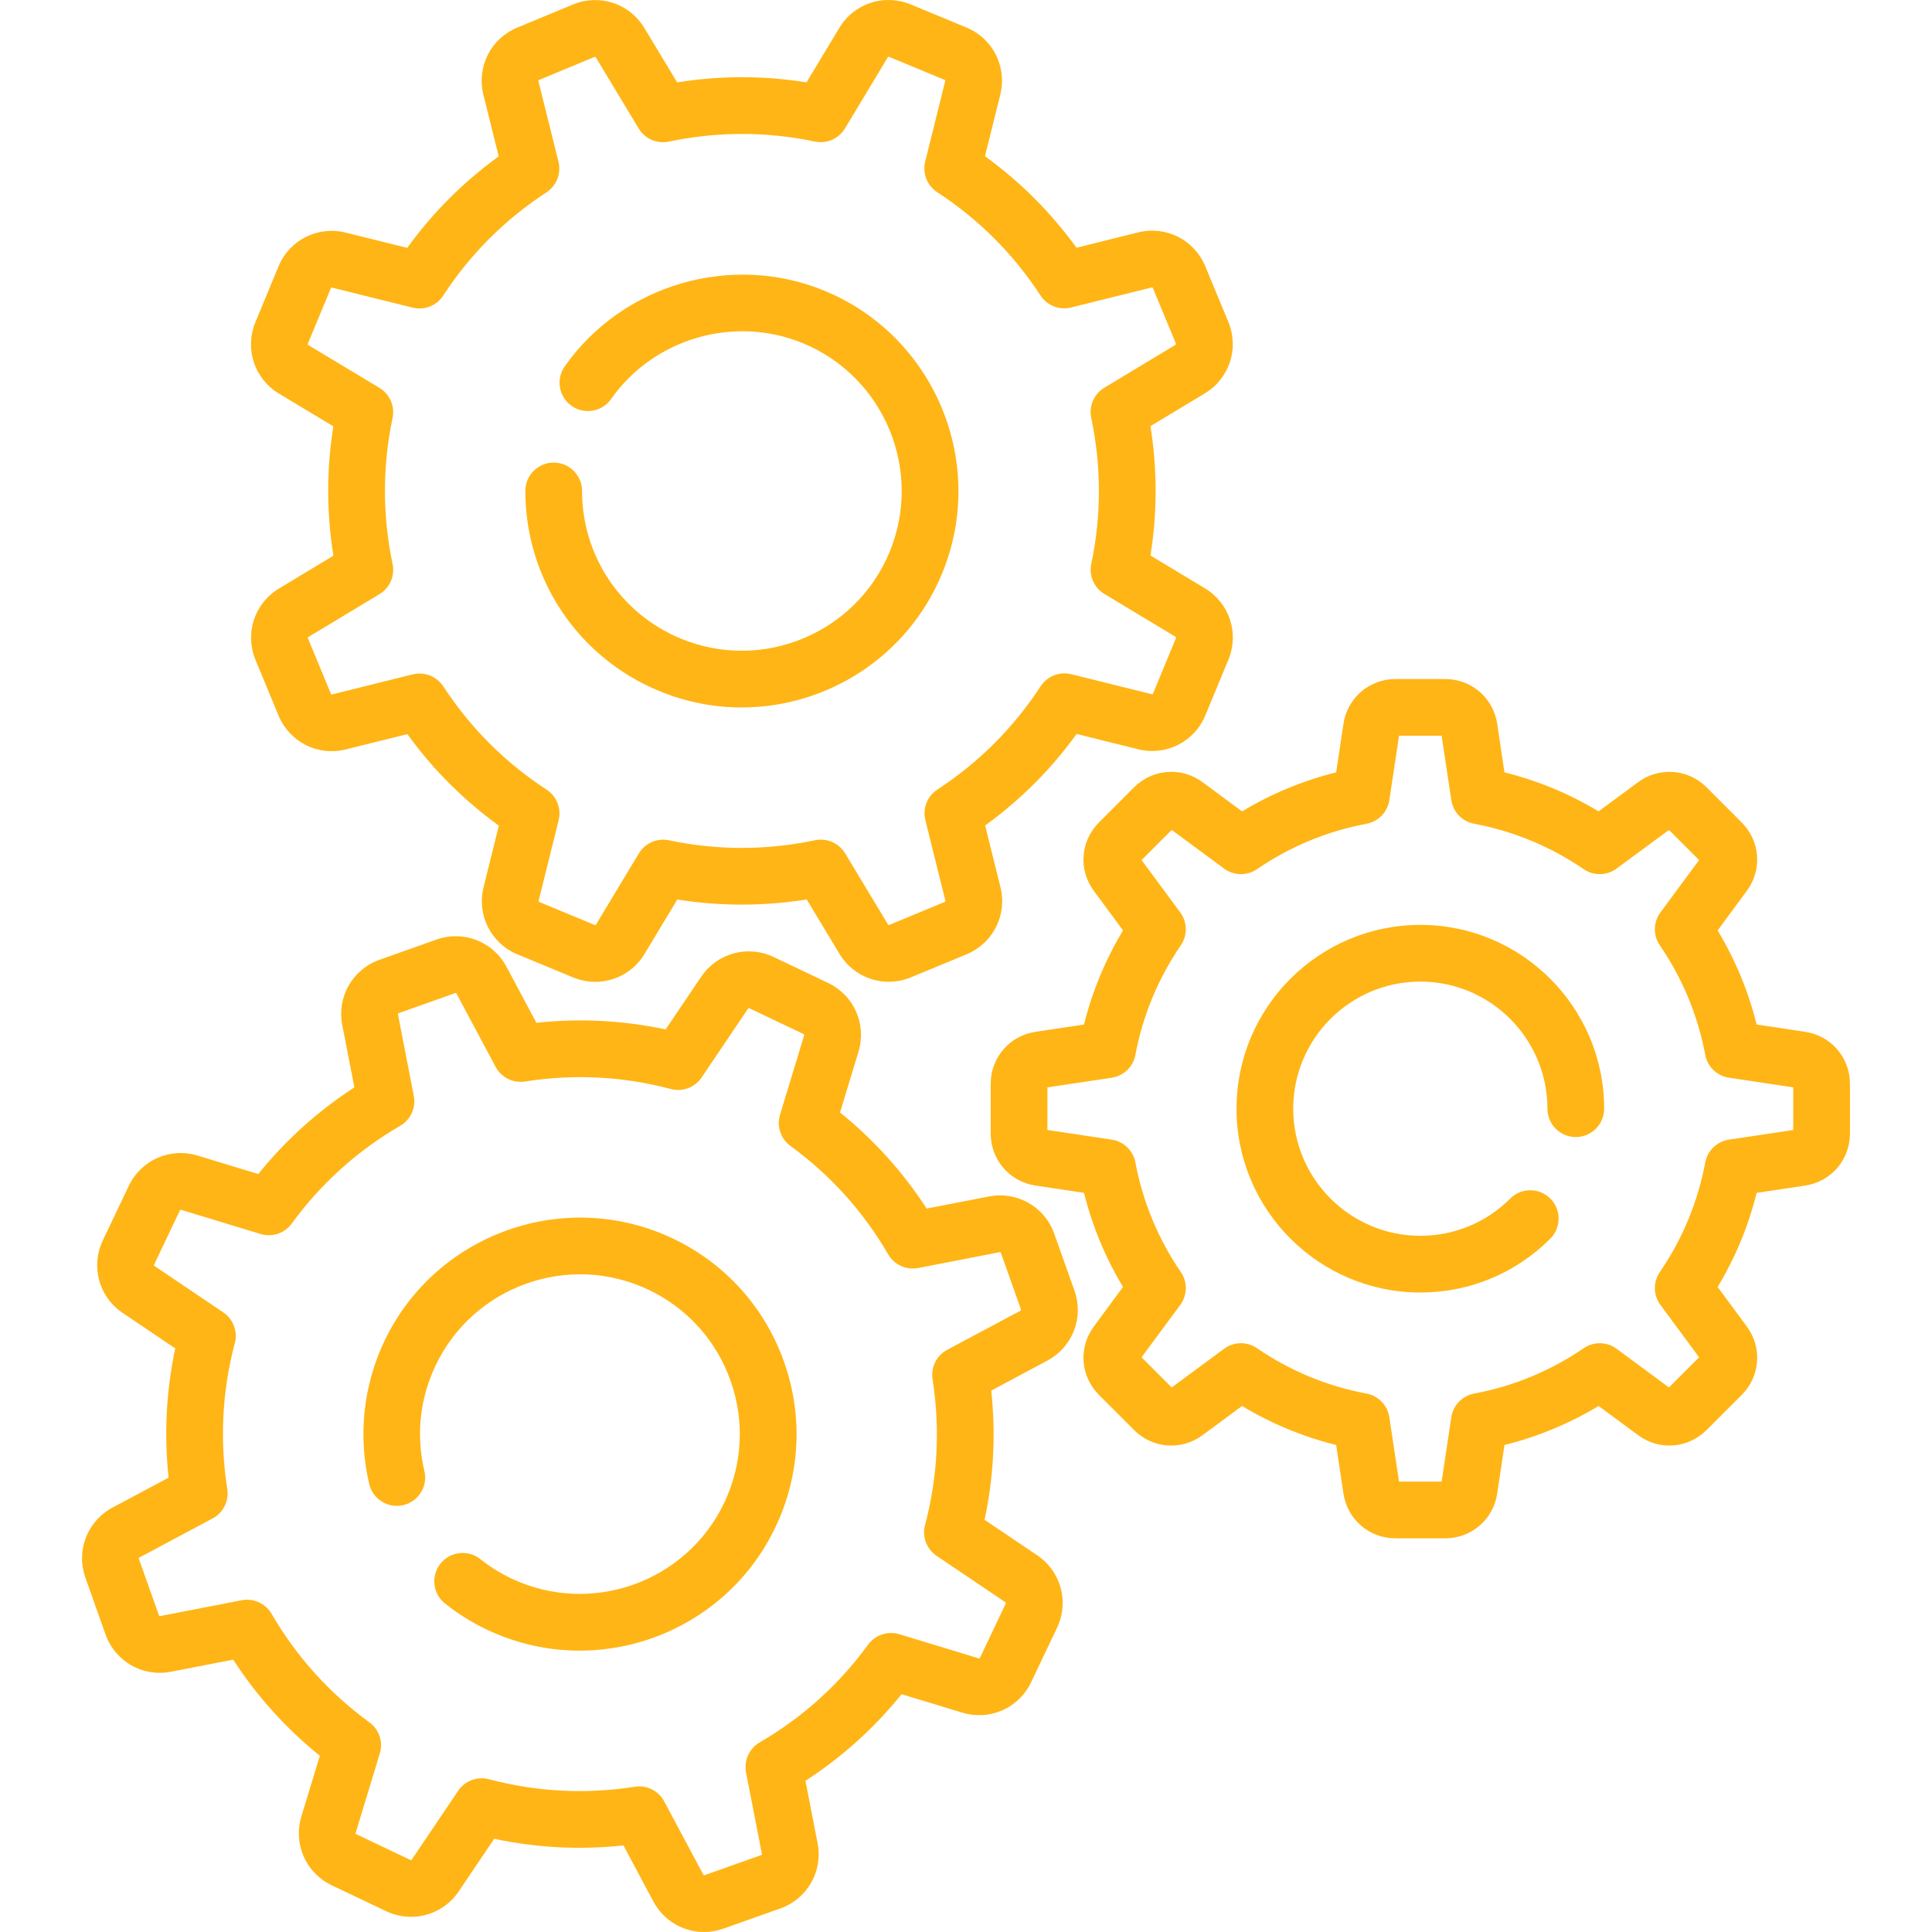 <svg width="60" height="60" viewBox="0 0 60 60" fill="none" xmlns="http://www.w3.org/2000/svg">
<g clip-path="url(#clip0_1014:155)">
<path d="M44.11 28.723C40.962 28.723 38.401 31.283 38.401 34.431C38.401 37.579 40.962 40.14 44.11 40.14C45.635 40.14 47.068 39.546 48.146 38.468C48.49 38.124 48.49 37.566 48.146 37.222C47.802 36.879 47.245 36.879 46.901 37.223C46.155 37.968 45.164 38.379 44.11 38.379C41.933 38.379 40.162 36.608 40.162 34.431C40.162 32.255 41.933 30.484 44.11 30.484C46.286 30.484 48.057 32.255 48.057 34.431C48.057 34.917 48.451 35.312 48.938 35.312C49.424 35.312 49.818 34.917 49.818 34.431C49.818 31.283 47.257 28.723 44.11 28.723Z" fill="#ffb515"/>
<path d="M56.061 32.044C56.061 32.044 56.061 32.044 56.061 32.044L54.554 31.817C54.297 30.786 53.892 29.807 53.343 28.895L54.248 27.668C54.733 27.012 54.666 26.118 54.089 25.542L52.999 24.451C52.423 23.875 51.528 23.808 50.872 24.292L49.646 25.198C48.734 24.649 47.755 24.243 46.723 23.987L46.497 22.48C46.376 21.674 45.696 21.088 44.881 21.088H43.339C42.523 21.088 41.844 21.674 41.722 22.48L41.496 23.987C40.464 24.243 39.485 24.649 38.573 25.198L37.347 24.292C36.691 23.808 35.797 23.875 35.22 24.451L34.13 25.542C33.553 26.118 33.486 27.012 33.971 27.668L34.876 28.895C34.327 29.807 33.922 30.786 33.665 31.817L32.158 32.044C31.352 32.165 30.767 32.845 30.767 33.66V35.202C30.767 36.018 31.352 36.697 32.158 36.819L33.665 37.045C33.922 38.077 34.327 39.055 34.876 39.968L33.971 41.194C33.486 41.85 33.553 42.744 34.13 43.321L35.22 44.411C35.797 44.988 36.691 45.055 37.347 44.57L38.573 43.664C39.485 44.213 40.464 44.619 41.496 44.876L41.722 46.383C41.844 47.189 42.523 47.774 43.339 47.774H44.881C45.696 47.774 46.376 47.189 46.497 46.383L46.723 44.876C47.755 44.619 48.734 44.213 49.646 43.664L50.872 44.57C51.528 45.055 52.423 44.988 52.999 44.411L54.09 43.321C54.666 42.744 54.733 41.85 54.248 41.194L53.343 39.968C53.892 39.056 54.298 38.077 54.554 37.045L56.061 36.819C56.867 36.697 57.452 36.018 57.452 35.202V33.66C57.452 32.845 56.867 32.165 56.061 32.044ZM55.691 35.093L53.692 35.393C53.322 35.449 53.027 35.733 52.958 36.102C52.728 37.328 52.253 38.473 51.547 39.506C51.336 39.815 51.343 40.225 51.566 40.526L52.767 42.152L51.831 43.088L50.204 41.887C49.903 41.665 49.494 41.657 49.184 41.869C48.152 42.575 47.006 43.049 45.78 43.279C45.412 43.348 45.127 43.643 45.072 44.014L44.771 46.013H43.448L43.147 44.014C43.091 43.643 42.807 43.348 42.439 43.279C41.213 43.049 40.068 42.575 39.035 41.869C38.725 41.657 38.316 41.664 38.015 41.887L36.388 43.089L35.452 42.152L36.654 40.526C36.876 40.225 36.884 39.815 36.672 39.506C35.966 38.473 35.491 37.328 35.261 36.102C35.192 35.733 34.898 35.449 34.527 35.393L32.528 35.093V33.769L34.527 33.469C34.897 33.413 35.192 33.129 35.261 32.76C35.491 31.534 35.966 30.389 36.672 29.356C36.883 29.047 36.876 28.638 36.654 28.336L35.452 26.71L36.388 25.774L38.015 26.975C38.316 27.198 38.725 27.205 39.035 26.994C40.068 26.288 41.213 25.813 42.439 25.583C42.807 25.514 43.092 25.219 43.147 24.848L43.448 22.85H44.771L45.072 24.848C45.127 25.219 45.412 25.514 45.78 25.583C47.006 25.813 48.152 26.288 49.184 26.994C49.494 27.205 49.903 27.198 50.204 26.975L51.831 25.774L52.767 26.71L51.566 28.336C51.343 28.638 51.335 29.047 51.547 29.356C52.253 30.389 52.728 31.534 52.958 32.76C53.027 33.129 53.322 33.413 53.692 33.469L55.691 33.769V35.093Z" fill="#ffb515"/>
<path d="M20.469 21.459C21.307 21.806 22.176 21.971 23.032 21.971C25.672 21.971 28.183 20.405 29.254 17.818C30.672 14.392 29.038 10.451 25.612 9.033C22.726 7.838 19.33 8.825 17.538 11.38C17.258 11.778 17.355 12.327 17.753 12.606C18.151 12.885 18.7 12.789 18.979 12.391C20.302 10.506 22.808 9.778 24.939 10.66C27.467 11.707 28.673 14.616 27.626 17.145C26.579 19.673 23.671 20.879 21.142 19.832C19.28 19.061 18.076 17.261 18.076 15.246C18.076 14.76 17.681 14.366 17.195 14.366C17.195 14.366 17.195 14.366 17.195 14.366C16.709 14.366 16.314 14.761 16.315 15.247C16.316 17.976 17.946 20.415 20.469 21.459Z" fill="#ffb515"/>
<path d="M8.665 12.225L10.352 13.24C10.139 14.575 10.14 15.921 10.354 17.258L8.667 18.275C7.901 18.736 7.593 19.671 7.936 20.497L8.65 22.221C8.993 23.047 9.871 23.491 10.739 23.274L12.651 22.799C13.445 23.896 14.398 24.848 15.492 25.641L15.018 27.552C14.803 28.419 15.246 29.298 16.073 29.64L17.797 30.354C18.024 30.447 18.259 30.492 18.49 30.492C19.101 30.492 19.685 30.178 20.019 29.622L21.034 27.935C22.369 28.148 23.716 28.147 25.053 27.933L26.069 29.62C26.531 30.386 27.465 30.694 28.291 30.351L30.016 29.637C30.842 29.294 31.285 28.416 31.069 27.548L30.594 25.636C31.691 24.842 32.643 23.89 33.435 22.794L35.346 23.269C36.214 23.484 37.093 23.041 37.434 22.214L38.148 20.49C38.49 19.663 38.183 18.729 37.416 18.268L35.729 17.253C35.942 15.918 35.942 14.571 35.728 13.234L37.415 12.218C38.181 11.757 38.488 10.822 38.146 9.995L37.431 8.271C37.089 7.445 36.211 7.002 35.342 7.218L33.431 7.693C32.637 6.597 31.684 5.644 30.589 4.852L31.064 2.941C31.279 2.073 30.836 1.194 30.009 0.852L28.285 0.139C27.458 -0.204 26.524 0.104 26.063 0.871L25.048 2.558C23.713 2.344 22.366 2.345 21.029 2.559L20.013 0.872C19.551 0.106 18.617 -0.201 17.791 0.141L16.066 0.856C15.24 1.198 14.797 2.077 15.013 2.945L15.488 4.856C14.392 5.65 13.439 6.603 12.647 7.698L10.736 7.224C9.868 7.009 8.989 7.451 8.647 8.278L7.933 10.003C7.591 10.829 7.899 11.764 8.665 12.225ZM9.56 10.676L10.274 8.952C10.28 8.937 10.296 8.929 10.311 8.933L12.814 9.554C13.178 9.645 13.559 9.494 13.764 9.18C14.602 7.894 15.681 6.815 16.971 5.973C17.285 5.768 17.434 5.387 17.344 5.023L16.721 2.52C16.718 2.505 16.726 2.489 16.74 2.483L18.464 1.768C18.479 1.762 18.496 1.767 18.504 1.781L19.835 3.991C20.028 4.312 20.404 4.475 20.77 4.398C22.277 4.081 23.803 4.08 25.306 4.396C25.674 4.473 26.049 4.309 26.242 3.988L27.571 1.779C27.579 1.765 27.596 1.76 27.611 1.766L29.335 2.48C29.35 2.486 29.358 2.501 29.354 2.517L28.733 5.019C28.642 5.383 28.793 5.764 29.107 5.969C30.393 6.808 31.472 7.887 32.314 9.176C32.519 9.49 32.9 9.64 33.264 9.549L35.767 8.927C35.782 8.923 35.798 8.931 35.804 8.946L36.519 10.67C36.525 10.684 36.519 10.701 36.506 10.709L34.297 12.04C33.975 12.233 33.812 12.609 33.889 12.976C34.206 14.483 34.207 16.009 33.891 17.512C33.814 17.879 33.977 18.254 34.299 18.447L36.508 19.777C36.522 19.785 36.527 19.802 36.521 19.816L35.807 21.541C35.801 21.555 35.785 21.564 35.77 21.559L33.268 20.938C32.904 20.848 32.523 20.998 32.318 21.312C31.479 22.599 30.4 23.678 29.111 24.52C28.797 24.725 28.647 25.106 28.738 25.47L29.36 27.973C29.364 27.988 29.356 28.004 29.341 28.01L27.617 28.724C27.603 28.73 27.586 28.725 27.578 28.711L26.247 26.502C26.053 26.181 25.678 26.017 25.311 26.095C23.805 26.412 22.278 26.412 20.775 26.096C20.409 26.019 20.033 26.183 19.84 26.504L18.51 28.713V28.714C18.502 28.727 18.485 28.732 18.471 28.727L16.746 28.012C16.732 28.006 16.724 27.991 16.727 27.976L17.349 25.473C17.439 25.109 17.289 24.728 16.975 24.523C15.688 23.684 14.609 22.605 13.767 21.316C13.602 21.063 13.322 20.917 13.03 20.917C12.959 20.917 12.888 20.925 12.817 20.943L10.314 21.565C10.298 21.569 10.283 21.561 10.277 21.547L9.563 19.822C9.556 19.808 9.562 19.791 9.576 19.783L11.785 18.452C12.106 18.259 12.269 17.883 12.192 17.517C11.876 16.01 11.875 14.483 12.191 12.98C12.268 12.614 12.104 12.238 11.783 12.045L9.573 10.716C9.56 10.707 9.554 10.691 9.56 10.676Z" fill="#ffb515"/>
<path d="M20.9 38.466C17.552 36.872 13.532 38.3 11.938 41.648C11.281 43.028 11.114 44.605 11.467 46.089C11.579 46.563 12.054 46.855 12.527 46.742C13 46.63 13.293 46.155 13.18 45.682C12.916 44.571 13.037 43.438 13.529 42.404C14.705 39.934 17.672 38.88 20.143 40.056C21.34 40.626 22.244 41.628 22.687 42.878C23.131 44.127 23.061 45.474 22.491 46.671C21.315 49.142 18.348 50.195 15.877 49.019C15.533 48.856 15.21 48.654 14.916 48.42C14.535 48.117 13.981 48.181 13.678 48.561C13.376 48.942 13.439 49.496 13.82 49.798C14.218 50.116 14.656 50.388 15.12 50.609C16.05 51.052 17.032 51.262 18 51.262C20.514 51.262 22.93 49.846 24.082 47.428C24.854 45.806 24.948 43.981 24.347 42.288C23.746 40.596 22.522 39.238 20.9 38.466Z" fill="#ffb515"/>
<path d="M33.367 40.077L32.742 38.318C32.443 37.475 31.589 36.987 30.711 37.158L28.778 37.533C28.041 36.397 27.139 35.397 26.087 34.548L26.66 32.665C26.92 31.809 26.522 30.909 25.715 30.525L24.029 29.722C23.222 29.338 22.273 29.597 21.773 30.338L20.671 31.97C19.349 31.688 18.004 31.619 16.658 31.764L15.731 30.026C15.309 29.237 14.392 28.882 13.549 29.181L11.79 29.805C10.947 30.104 10.459 30.959 10.63 31.837L11.006 33.77C9.869 34.507 8.869 35.408 8.021 36.461L6.137 35.888C5.281 35.628 4.381 36.025 3.997 36.833L3.195 38.518C2.81 39.326 3.069 40.275 3.811 40.775L5.443 41.876C5.161 43.198 5.091 44.543 5.236 45.889L3.499 46.817C2.709 47.238 2.354 48.155 2.653 48.998L3.277 50.757C3.577 51.6 4.431 52.088 5.309 51.917L7.242 51.542C7.979 52.678 8.881 53.678 9.933 54.527L9.36 56.41C9.1 57.266 9.498 58.166 10.305 58.551L11.991 59.353C12.798 59.737 13.747 59.478 14.247 58.737L15.348 57.105C16.67 57.387 18.016 57.456 19.362 57.311L20.289 59.049C20.61 59.65 21.219 60 21.864 60C22.065 60 22.27 59.965 22.471 59.894L24.23 59.27C25.073 58.971 25.561 58.117 25.39 57.239L25.014 55.305C26.15 54.569 27.151 53.667 27.999 52.615L29.883 53.187C30.738 53.447 31.639 53.05 32.023 52.242L32.825 50.557C33.21 49.75 32.951 48.8 32.209 48.3L30.577 47.199C30.859 45.877 30.928 44.532 30.784 43.186L32.521 42.258C33.311 41.837 33.666 40.92 33.367 40.077ZM31.692 40.705L29.417 41.919C29.086 42.096 28.903 42.462 28.961 42.833C29.2 44.354 29.121 45.878 28.728 47.363C28.632 47.725 28.776 48.108 29.087 48.318L31.224 49.76C31.237 49.769 31.242 49.786 31.235 49.8L30.433 51.486C30.426 51.5 30.41 51.507 30.395 51.502L27.928 50.752C27.569 50.644 27.181 50.773 26.96 51.076C26.056 52.317 24.922 53.339 23.591 54.113C23.267 54.302 23.098 54.675 23.169 55.043L23.661 57.575C23.664 57.59 23.655 57.605 23.641 57.611L21.881 58.235C21.866 58.24 21.85 58.234 21.843 58.22L20.628 55.944C20.474 55.655 20.173 55.478 19.852 55.478C19.806 55.478 19.761 55.482 19.715 55.489C18.194 55.728 16.669 55.649 15.185 55.256C14.822 55.16 14.439 55.304 14.229 55.615L12.787 57.752C12.787 57.752 12.787 57.752 12.787 57.752C12.779 57.765 12.761 57.77 12.747 57.763L11.062 56.961C11.048 56.954 11.041 56.938 11.045 56.923L11.795 54.456C11.904 54.097 11.774 53.709 11.471 53.488C10.23 52.584 9.208 51.45 8.434 50.119C8.246 49.795 7.873 49.626 7.505 49.697L4.973 50.189C4.957 50.191 4.942 50.183 4.937 50.168L4.312 48.409C4.307 48.395 4.314 48.378 4.327 48.371L6.603 47.156C6.934 46.98 7.116 46.613 7.058 46.243C6.82 44.722 6.898 43.197 7.292 41.713C7.388 41.35 7.244 40.967 6.933 40.757L4.795 39.315C4.782 39.307 4.778 39.289 4.785 39.276L5.587 37.59C5.593 37.576 5.609 37.569 5.625 37.573L8.092 38.323C8.45 38.432 8.839 38.303 9.06 37.999C9.964 36.758 11.098 35.736 12.429 34.962C12.753 34.774 12.922 34.401 12.85 34.033L12.359 31.501C12.356 31.486 12.364 31.47 12.379 31.465L14.138 30.841C14.153 30.836 14.169 30.842 14.177 30.856L15.391 33.131C15.568 33.462 15.934 33.645 16.305 33.587C17.826 33.348 19.35 33.426 20.834 33.82C21.197 33.916 21.58 33.772 21.79 33.461L23.232 31.324C23.241 31.31 23.258 31.306 23.272 31.313L24.958 32.115C24.972 32.122 24.979 32.138 24.974 32.153L24.224 34.62C24.115 34.978 24.245 35.367 24.548 35.588C25.79 36.492 26.811 37.626 27.585 38.957C27.774 39.281 28.146 39.45 28.515 39.379L31.047 38.887C31.062 38.884 31.077 38.892 31.083 38.907L31.707 40.666C31.712 40.681 31.706 40.698 31.692 40.705Z" fill="#ffb515"/>
</g>
<defs>
<clipPath id="clip0_1014:155">
<rect width="60" height="60" fill="white"/>
</clipPath>
</defs>
</svg>
